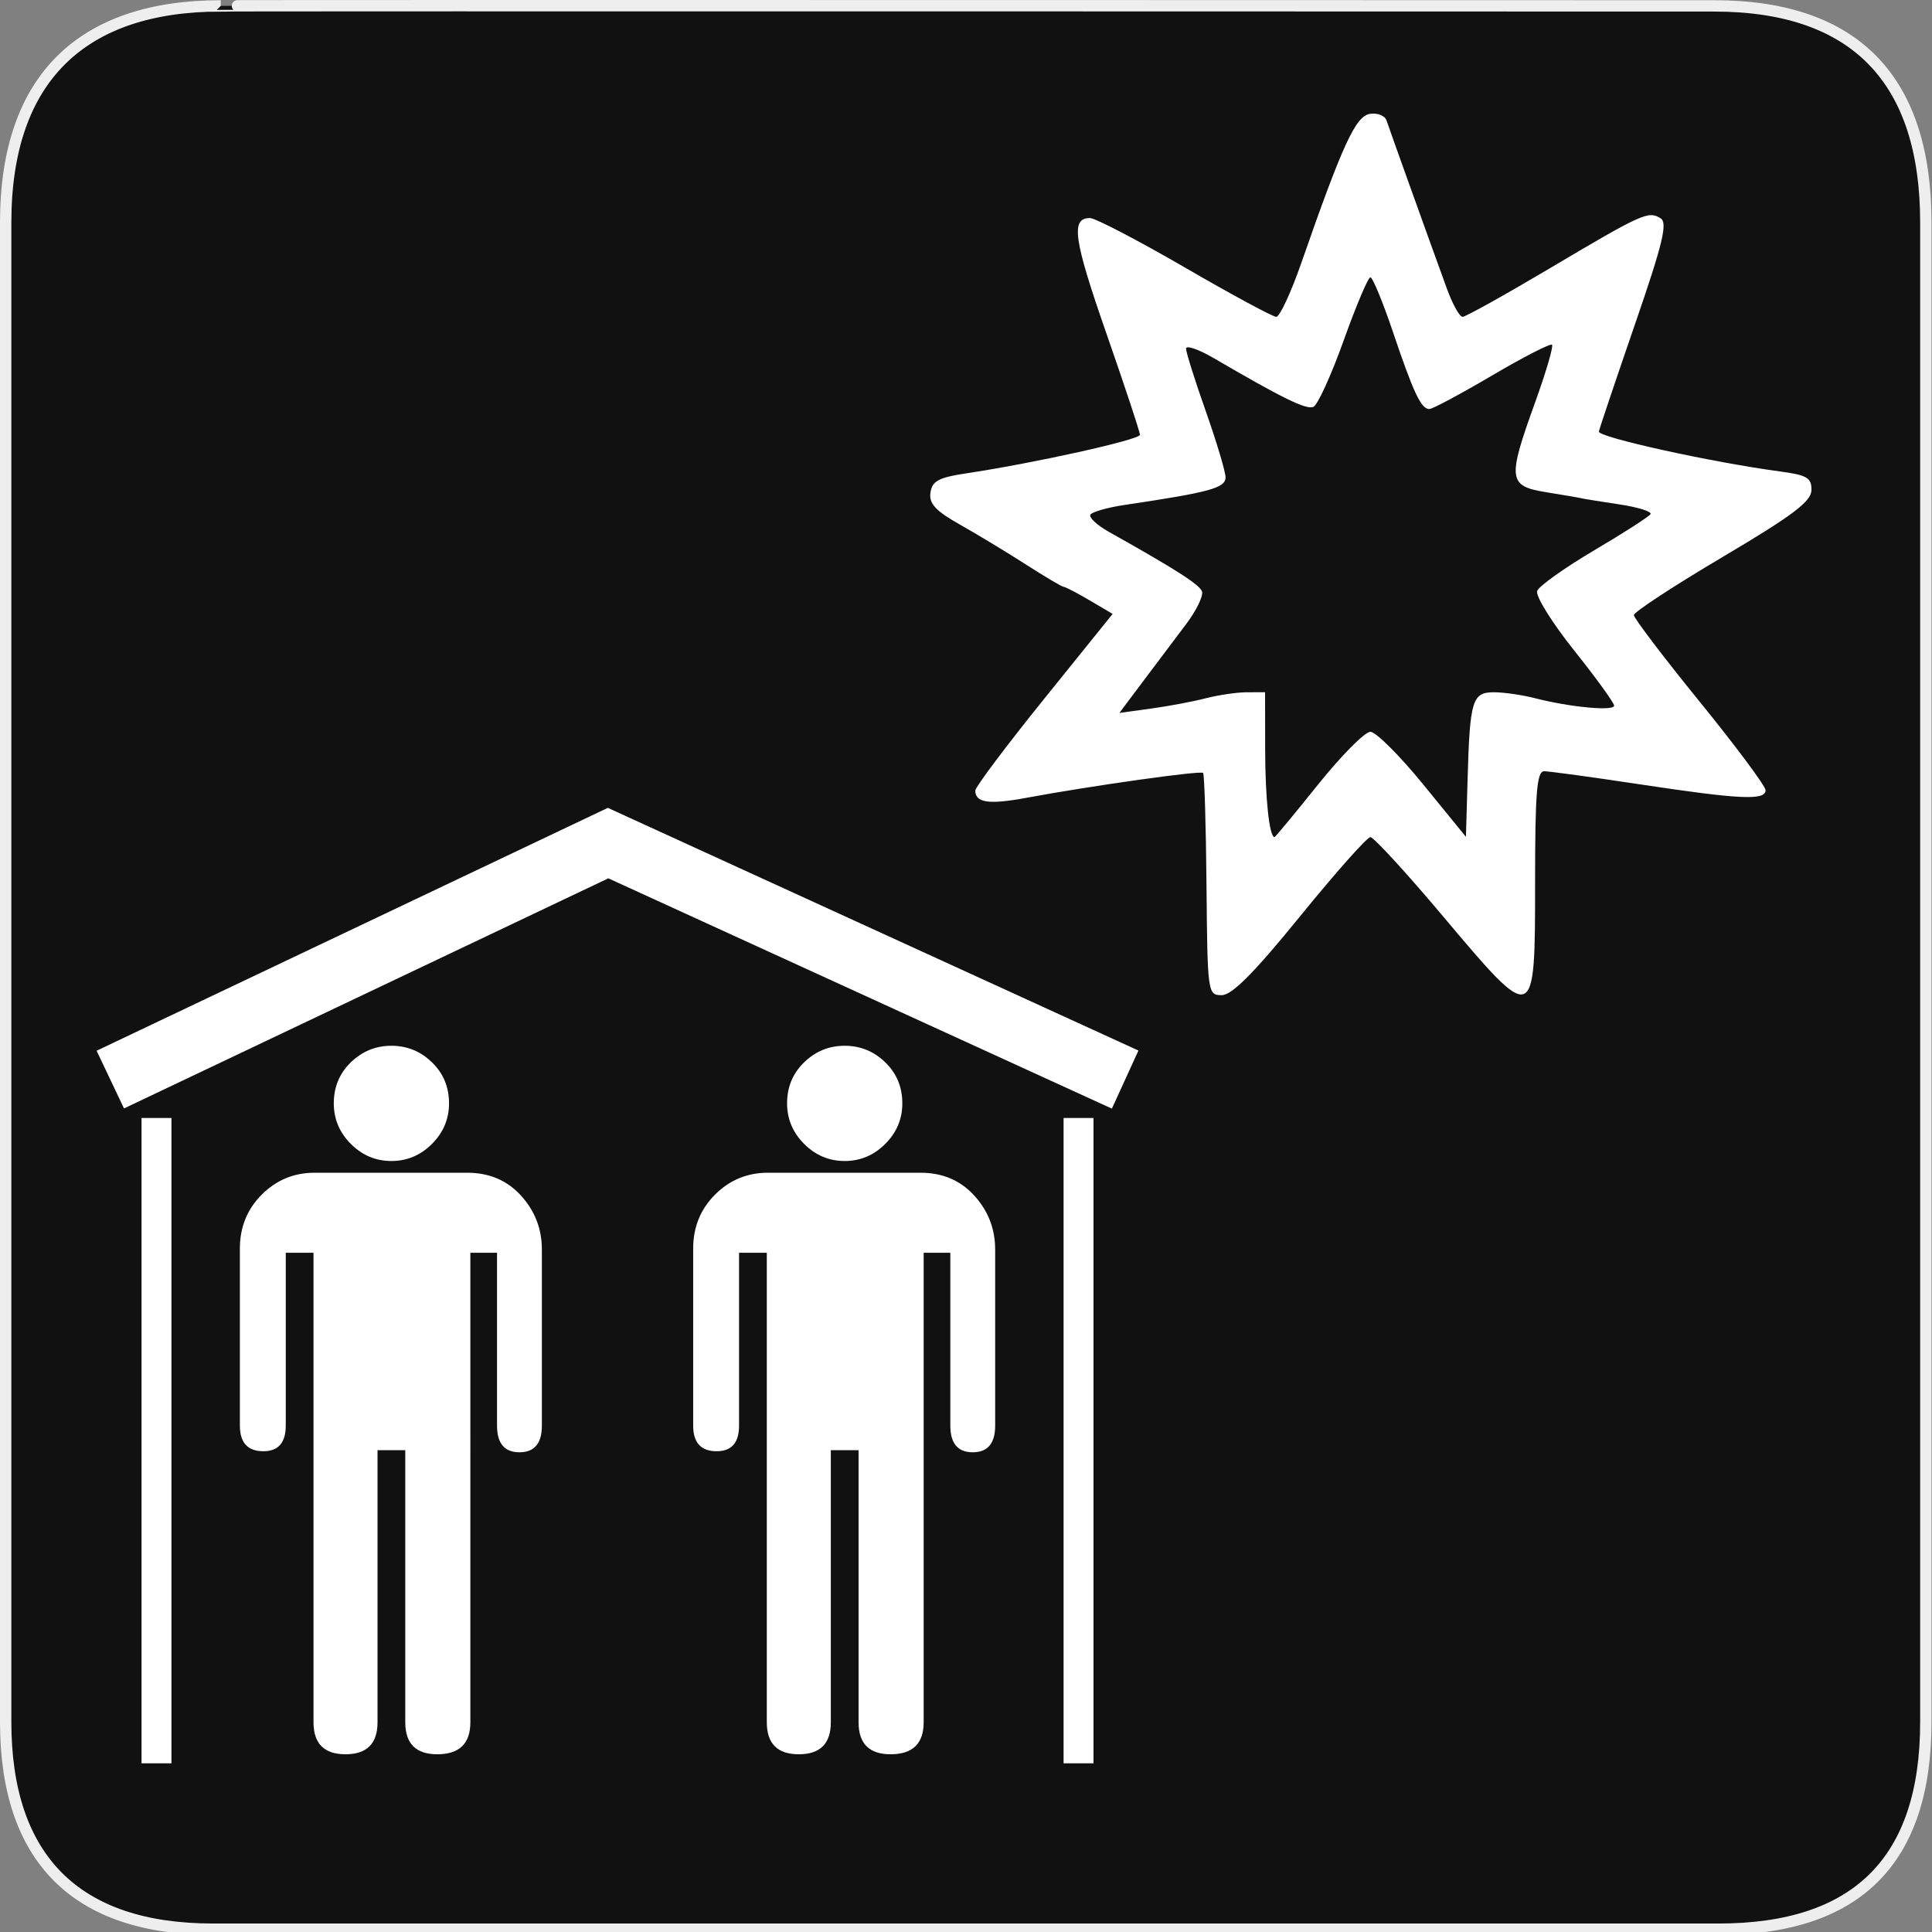 <?xml version="1.0" encoding="utf-8"?>
<!-- Generator: Adobe Illustrator 15.0.0, SVG Export Plug-In . SVG Version: 6.00 Build 0)  -->
<!DOCTYPE svg PUBLIC "-//W3C//DTD SVG 1.1//EN" "http://www.w3.org/Graphics/SVG/1.1/DTD/svg11.dtd">
<svg version="1.1" xmlns="http://www.w3.org/2000/svg" xmlns:xlink="http://www.w3.org/1999/xlink" x="0px" y="0px" width="580px"
	 height="580px" viewBox="0 0 580 580" enable-background="new 0 0 580 580" xml:space="preserve">
<rect x="0" y="0" width="580" height="580" fill="#808080" stroke="none"/>
<g id="Layer_2">
	<g id="g1327">
		<path id="path1329" fill="#111111" stroke="#EEEEEE" stroke-width="3.408" d="M66.275,1.768
			c-41.335,0-64.571,21.371-64.571,65.036v450.123c0,40.844,20.894,62.229,62.192,62.229H515.92
			c41.307,0,62.229-20.316,62.229-62.229V66.804c0-42.601-20.923-65.036-63.522-65.036C514.624,1.768,66.133,1.625,66.275,1.768z"/>
	</g>
</g>
<g id="svg2" sodipodi:docname="waste_bin.svg" inkscape:version="0.46" sodipodi:version="0.32" inkscape:output_extension="org.inkscape.output.svg.inkscape" xmlns:inkscape="http://www.inkscape.org/namespaces/inkscape" xmlns:dc="http://purl.org/dc/elements/1.1/" xmlns:rdf="http://www.w3.org/1999/02/22-rdf-syntax-ns#" xmlns:sodipodi="http://sodipodi.sourceforge.net/DTD/sodipodi-0.dtd" xmlns:svg="http://www.w3.org/2000/svg" xmlns:cc="http://creativecommons.org/ns#">
	<g>
		<g>
			<polygon fill="#FFFFFF" points="333.792,332.818 182.625,263.68 37.229,332.76 29.002,315.441 182.472,242.524 341.768,315.382 
							"/>
		</g>
		<g>
			<g>
				<rect x="42.489" y="335.627" fill="#FFFFFF" width="8.987" height="193.732"/>
			</g>
			<g>
				<rect x="319.292" y="335.627" fill="#FFFFFF" width="8.988" height="193.732"/>
			</g>
		</g>
	</g>
	<g>
		<path id="flowRoot3192" sodipodi:nodetypes="csscssssccccsccsccccsccccsccccsccccc" fill="#FFFFFF" d="M117.5,348.542
			c4.699,0,8.757-1.709,12.175-5.128c3.418-3.417,5.127-7.476,5.128-12.176c-0.001-4.906-1.709-9.016-5.128-12.326
			c-3.418-3.311-7.476-4.966-12.175-4.966c-4.699,0-8.756,1.655-12.171,4.966c-3.416,3.311-5.122,7.42-5.122,12.326
			c0,4.7,1.706,8.759,5.122,12.176C108.744,346.833,112.801,348.542,117.5,348.542L117.5,348.542z M140.248,352.062H94.439
			c-6.191,0-11.477,2.189-15.856,6.568c-4.38,4.381-6.569,9.772-6.569,16.179v53.17c0,5.129,2.349,7.693,7.048,7.693
			c4.483,0,6.725-2.564,6.725-7.693V376.09h8.33v140.945c0,6.406,3.203,9.609,9.608,9.609c6.407,0,9.61-3.203,9.61-9.609V435.35
			h8.329v81.686c0,6.406,3.203,9.609,9.61,9.609c6.621,0,9.932-3.203,9.932-9.609V376.09h8.006v51.889
			c0,5.337,2.242,8.006,6.726,8.006c4.49,0,6.734-2.669,6.735-8.006v-52.856c0-6.191-2.083-11.582-6.246-16.174
			C152.263,354.356,146.87,352.062,140.248,352.062L140.248,352.062z"/>
		<path id="flowRoot3192_1_" sodipodi:nodetypes="csscssssccccsccsccccsccccsccccsccccc" fill="#FFFFFF" d="M253.582,348.542
			c4.698,0,8.757-1.709,12.175-5.128c3.418-3.417,5.127-7.476,5.127-12.176c0-4.906-1.708-9.016-5.127-12.326
			c-3.418-3.311-7.478-4.966-12.175-4.966c-4.699,0-8.756,1.655-12.171,4.966c-3.416,3.311-5.122,7.42-5.122,12.326
			c0,4.7,1.706,8.759,5.122,12.176C244.826,346.833,248.883,348.542,253.582,348.542L253.582,348.542z M276.331,352.062h-45.81
			c-6.191,0-11.477,2.189-15.856,6.568c-4.379,4.381-6.569,9.772-6.569,16.179v53.17c0,5.129,2.349,7.693,7.049,7.693
			c4.483,0,6.725-2.564,6.725-7.693V376.09h8.33v140.945c0,6.406,3.203,9.609,9.609,9.609c6.407,0,9.61-3.203,9.61-9.609V435.35
			h8.329v81.686c0,6.406,3.203,9.609,9.609,9.609c6.621,0,9.933-3.203,9.933-9.609V376.09h8.005v51.889
			c0,5.337,2.242,8.006,6.727,8.006c4.489,0,6.734-2.669,6.734-8.006v-52.856c0-6.191-2.083-11.582-6.247-16.174
			C288.345,354.356,282.951,352.062,276.331,352.062L276.331,352.062z"/>
	</g>
	<path fill="#FFFFFF" d="M534.493,141.552c-20.58-2.756-54.844-10.303-54.499-12.006c0.2-0.994,5.06-15.429,10.797-32.078
		c8.427-24.453,9.911-30.592,7.722-31.945c-3.677-2.272-5.417-1.486-33.409,15.116c-13.424,7.962-25.14,14.477-26.033,14.477
		c-0.893,0-3-3.781-4.683-8.403c-5.578-15.315-17.271-47.902-18.142-50.554c-0.47-1.436-2.711-2.325-4.979-1.978
		c-4.292,0.659-8.234,9.223-20.618,44.798c-3.089,8.875-6.471,16.137-7.515,16.137s-13.4-6.673-27.46-14.828
		c-14.059-8.156-26.869-14.829-28.467-14.829c-5.83,0-4.926,6.343,4.945,34.651c5.536,15.88,10.067,29.568,10.067,30.417
		c0,1.479-31.674,8.502-52.393,11.618c-8.042,1.209-10,2.281-10.497,5.744c-0.476,3.302,1.521,5.461,8.896,9.623
		c5.23,2.951,14.166,8.357,19.859,12.015c5.69,3.657,10.756,6.65,11.255,6.65c0.498,0,4.005,1.828,7.793,4.063l6.888,4.064
		l-20.615,25.571c-11.337,14.064-20.613,26.418-20.613,27.453c0,3.689,4.071,4.271,15.303,2.188
		c19.554-3.626,52.316-8.242,53.08-7.478c0.402,0.401,0.862,15.577,1.025,33.725c0.287,32.416,0.367,32.994,4.57,32.994
		c3.076,0,9.693-6.663,23.562-23.725c10.608-13.049,20.09-23.726,21.071-23.726c0.983,0,10.776,10.676,21.763,23.726
		c27.649,32.839,27.68,32.828,27.68-9.886c0-27.269,0.515-33.611,2.729-33.611c1.502,0,14.509,1.779,28.904,3.954
		c29.889,4.516,37.564,4.873,37.564,1.744c0-1.216-8.896-13.165-19.771-26.553c-10.873-13.388-19.77-25.096-19.77-26.018
		s11.978-8.769,26.62-17.438c21.107-12.497,26.635-16.658,26.691-20.089C543.873,143.454,542.484,142.622,534.493,141.552z
		 M495.498,154.344c-0.474,0.765-8.091,5.661-16.929,10.88c-8.836,5.218-16.53,10.694-17.096,12.169s4.4,9.481,11.034,17.793
		c6.635,8.312,12.063,15.802,12.063,16.646c0,1.72-13.182,0.485-23.725-2.221c-3.806-0.978-9.35-1.783-12.319-1.789
		c-6.555-0.014-7.265,2.324-7.946,26.142l-0.494,17.257l-12.852-15.758c-7.067-8.667-14.195-15.765-15.838-15.773
		c-1.644-0.009-8.696,7.102-15.673,15.8c-6.976,8.7-12.869,15.817-13.094,15.817c-1.556,0-2.795-11.519-2.819-26.196l-0.026-17.3
		l-5.437,0.011c-2.99,0.006-8.552,0.818-12.356,1.803c-3.807,0.986-11.201,2.378-16.433,3.094l-9.511,1.302l7.15-9.53
		c3.934-5.242,9.719-12.929,12.857-17.083c3.138-4.153,5.289-8.602,4.782-9.885c-0.826-2.092-7.825-6.565-27.925-17.848
		c-3.578-2.009-6.082-4.338-5.564-5.177c0.519-0.838,5.188-2.155,10.378-2.927c25.48-3.788,30.194-5.078,30.194-8.262
		c0-1.669-2.668-10.597-5.93-19.839c-3.263-9.243-5.933-17.708-5.933-18.812s3.782,0.202,8.402,2.902
		c20.496,11.973,27.653,15.478,29.815,14.598c1.272-0.519,5.367-9.483,9.099-19.922c3.733-10.439,7.344-18.98,8.025-18.98
		c0.681,0,3.707,7.316,6.727,16.259c6.225,18.44,8.507,23.283,10.969,23.283c0.947,0,9.429-4.536,18.849-10.08
		c9.419-5.544,17.513-9.693,17.986-9.22s-1.813,8.26-5.078,17.304c-8.376,23.197-8.129,25.127,3.453,26.986
		c5.165,0.83,9.836,1.632,10.379,1.783c0.544,0.151,5.644,0.975,11.331,1.83C491.704,152.252,495.971,153.578,495.498,154.344z"/>
</g>
</svg>
